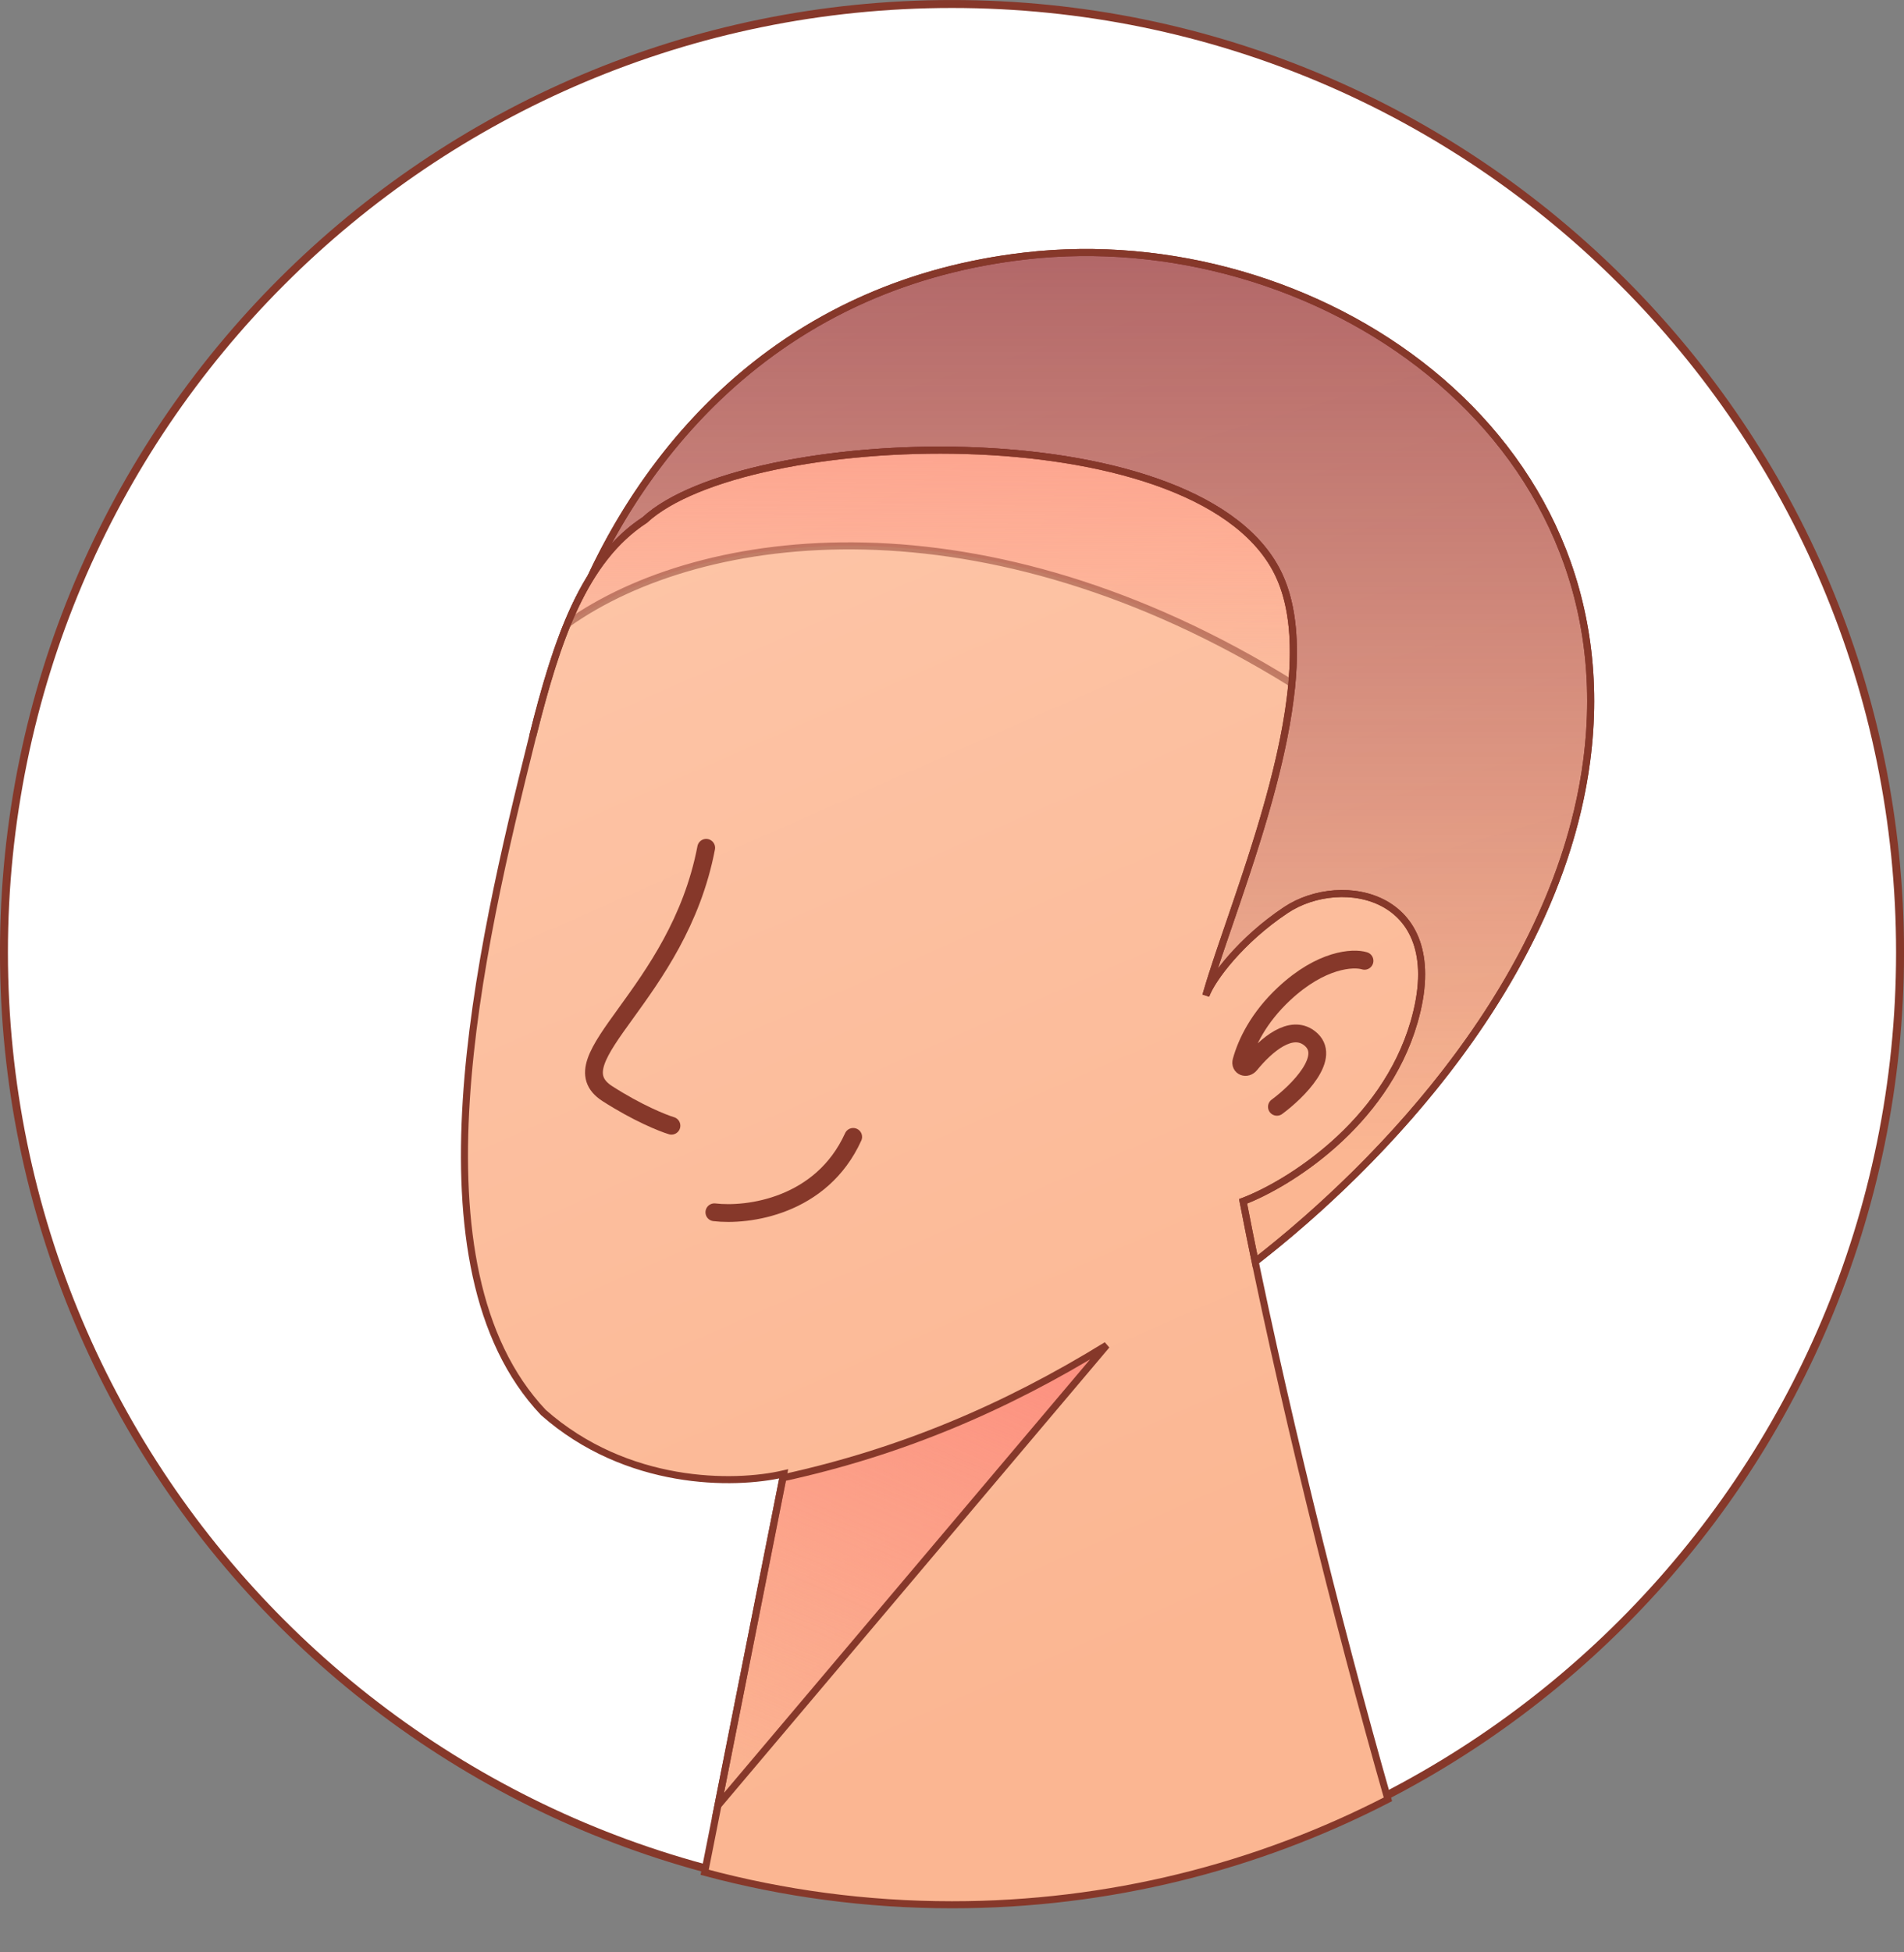 <svg width="40" height="41" viewBox="0 0 40 41" fill="none" xmlns="http://www.w3.org/2000/svg">
<rect x="0" y="0" width="40" height="41" fill="#808080" stroke="none"/>
<path d="M39.917 20C39.917 31 31 39.917 20 39.917C9 39.917 0.083 31 0.083 20C0.083 9.001 9 0.084 20 0.084C31 0.084 39.917 9.001 39.917 20Z" fill="white" stroke="#86382A" stroke-width="0.167"/>
<path d="M33.333 15.989C32.599 21.522 27.36 26.017 24.833 27.572C20.138 23.989 10.966 16.172 11.833 13.572C12.916 10.322 15.749 6.041 21.541 5.375C27.598 4.677 34.249 9.072 33.333 15.989Z" fill="url(#paint0_linear_2424_2626)" stroke="#86382A" stroke-width="0.148"/>
<path d="M14.804 39.318L16.464 30.951C15.417 31.195 13.166 31.208 11.414 29.661C8.525 26.602 10.062 19.977 11.19 15.465C11.695 13.445 12.256 11.761 13.546 10.92C15.642 8.986 25.021 8.616 26.81 11.96C28.001 14.188 25.922 18.831 25.333 20.906C25.463 20.55 26.07 19.74 27.013 19.112C28.192 18.326 30.492 18.775 29.706 21.469C29.078 23.623 27.051 24.873 26.115 25.228C26.864 29.105 28.109 34.116 29.158 37.786C26.414 39.201 23.301 40 20.001 40C18.204 40 16.461 39.763 14.804 39.318Z" fill="url(#paint1_linear_2424_2626)" stroke="#86382A" stroke-width="0.148"/>
<path opacity="0.5" d="M27.141 14.353C20.674 10.34 14.76 11.087 11.92 13.101C12.307 12.161 12.807 11.402 13.547 10.92C15.642 8.986 25.022 8.616 26.81 11.96C27.151 12.598 27.224 13.435 27.141 14.353Z" fill="url(#paint2_linear_2424_2626)" stroke="#86382A" stroke-width="0.148"/>
<path d="M26.369 26.496C29.055 24.413 32.727 20.554 33.332 15.989C34.249 9.072 27.598 4.677 21.541 5.375C16.581 5.946 13.791 9.167 12.411 12.121C11.862 13.008 11.514 14.167 11.19 15.465C11.694 13.445 12.256 11.761 13.546 10.92C15.642 8.986 25.021 8.616 26.809 11.96C27.763 13.743 26.622 17.073 25.826 19.395C25.627 19.974 25.45 20.491 25.332 20.905C25.463 20.55 26.07 19.74 27.013 19.112C28.191 18.326 30.492 18.775 29.706 21.469C29.078 23.623 27.05 24.873 26.115 25.228C26.195 25.639 26.279 26.063 26.369 26.496Z" fill="url(#paint3_linear_2424_2626)" stroke="#86382A" stroke-width="0.148"/>
<path d="M15.082 37.916L16.448 31.034C18.903 30.499 21.099 29.575 23.249 28.25C15.082 37.916 23.249 28.25 15.082 37.916Z" fill="url(#paint4_linear_2424_2626)" stroke="#86382A" stroke-width="0.148"/>
<path d="M14.836 17.804C14.244 20.903 11.627 22.238 12.759 22.966C13.388 23.37 13.919 23.584 14.106 23.64" stroke="#86382A" stroke-width="0.374" stroke-linecap="round"/>
<path d="M28.666 20.177C28.428 20.104 27.758 20.14 26.977 20.869C26.439 21.371 26.185 21.902 26.081 22.283C26.049 22.402 26.184 22.451 26.262 22.356C26.606 21.935 27.12 21.503 27.509 21.801C28.006 22.183 27.261 22.922 26.826 23.243" stroke="#86382A" stroke-width="0.374" stroke-linecap="round"/>
<path d="M15.008 25.458C15.702 25.541 17.258 25.341 17.924 23.875" stroke="#86382A" stroke-width="0.374" stroke-linecap="round"/>
<defs>
<linearGradient id="paint0_linear_2424_2626" x1="17.689" y1="6.375" x2="23.247" y2="25.05" gradientUnits="userSpaceOnUse">
<stop stop-color="#FDC4A6"/>
<stop offset="1" stop-color="#FBB692"/>
</linearGradient>
<linearGradient id="paint1_linear_2424_2626" x1="15.252" y1="10.924" x2="25.523" y2="34.297" gradientUnits="userSpaceOnUse">
<stop stop-color="#FDC4A6"/>
<stop offset="1" stop-color="#FBB692"/>
</linearGradient>
<linearGradient id="paint2_linear_2424_2626" x1="14.687" y1="9.452" x2="14.646" y2="14.912" gradientUnits="userSpaceOnUse">
<stop stop-color="#FD877A"/>
<stop offset="1" stop-color="#FD877A" stop-opacity="0"/>
</linearGradient>
<linearGradient id="paint3_linear_2424_2626" x1="24.062" y1="-10.792" x2="24.062" y2="24.208" gradientUnits="userSpaceOnUse">
<stop stop-color="#721934"/>
<stop offset="1" stop-color="#721934" stop-opacity="0"/>
</linearGradient>
<linearGradient id="paint4_linear_2424_2626" x1="22.418" y1="25.417" x2="16.471" y2="39.059" gradientUnits="userSpaceOnUse">
<stop stop-color="#FD877A"/>
<stop offset="1" stop-color="#FD877A" stop-opacity="0"/>
</linearGradient>
</defs>
</svg>
